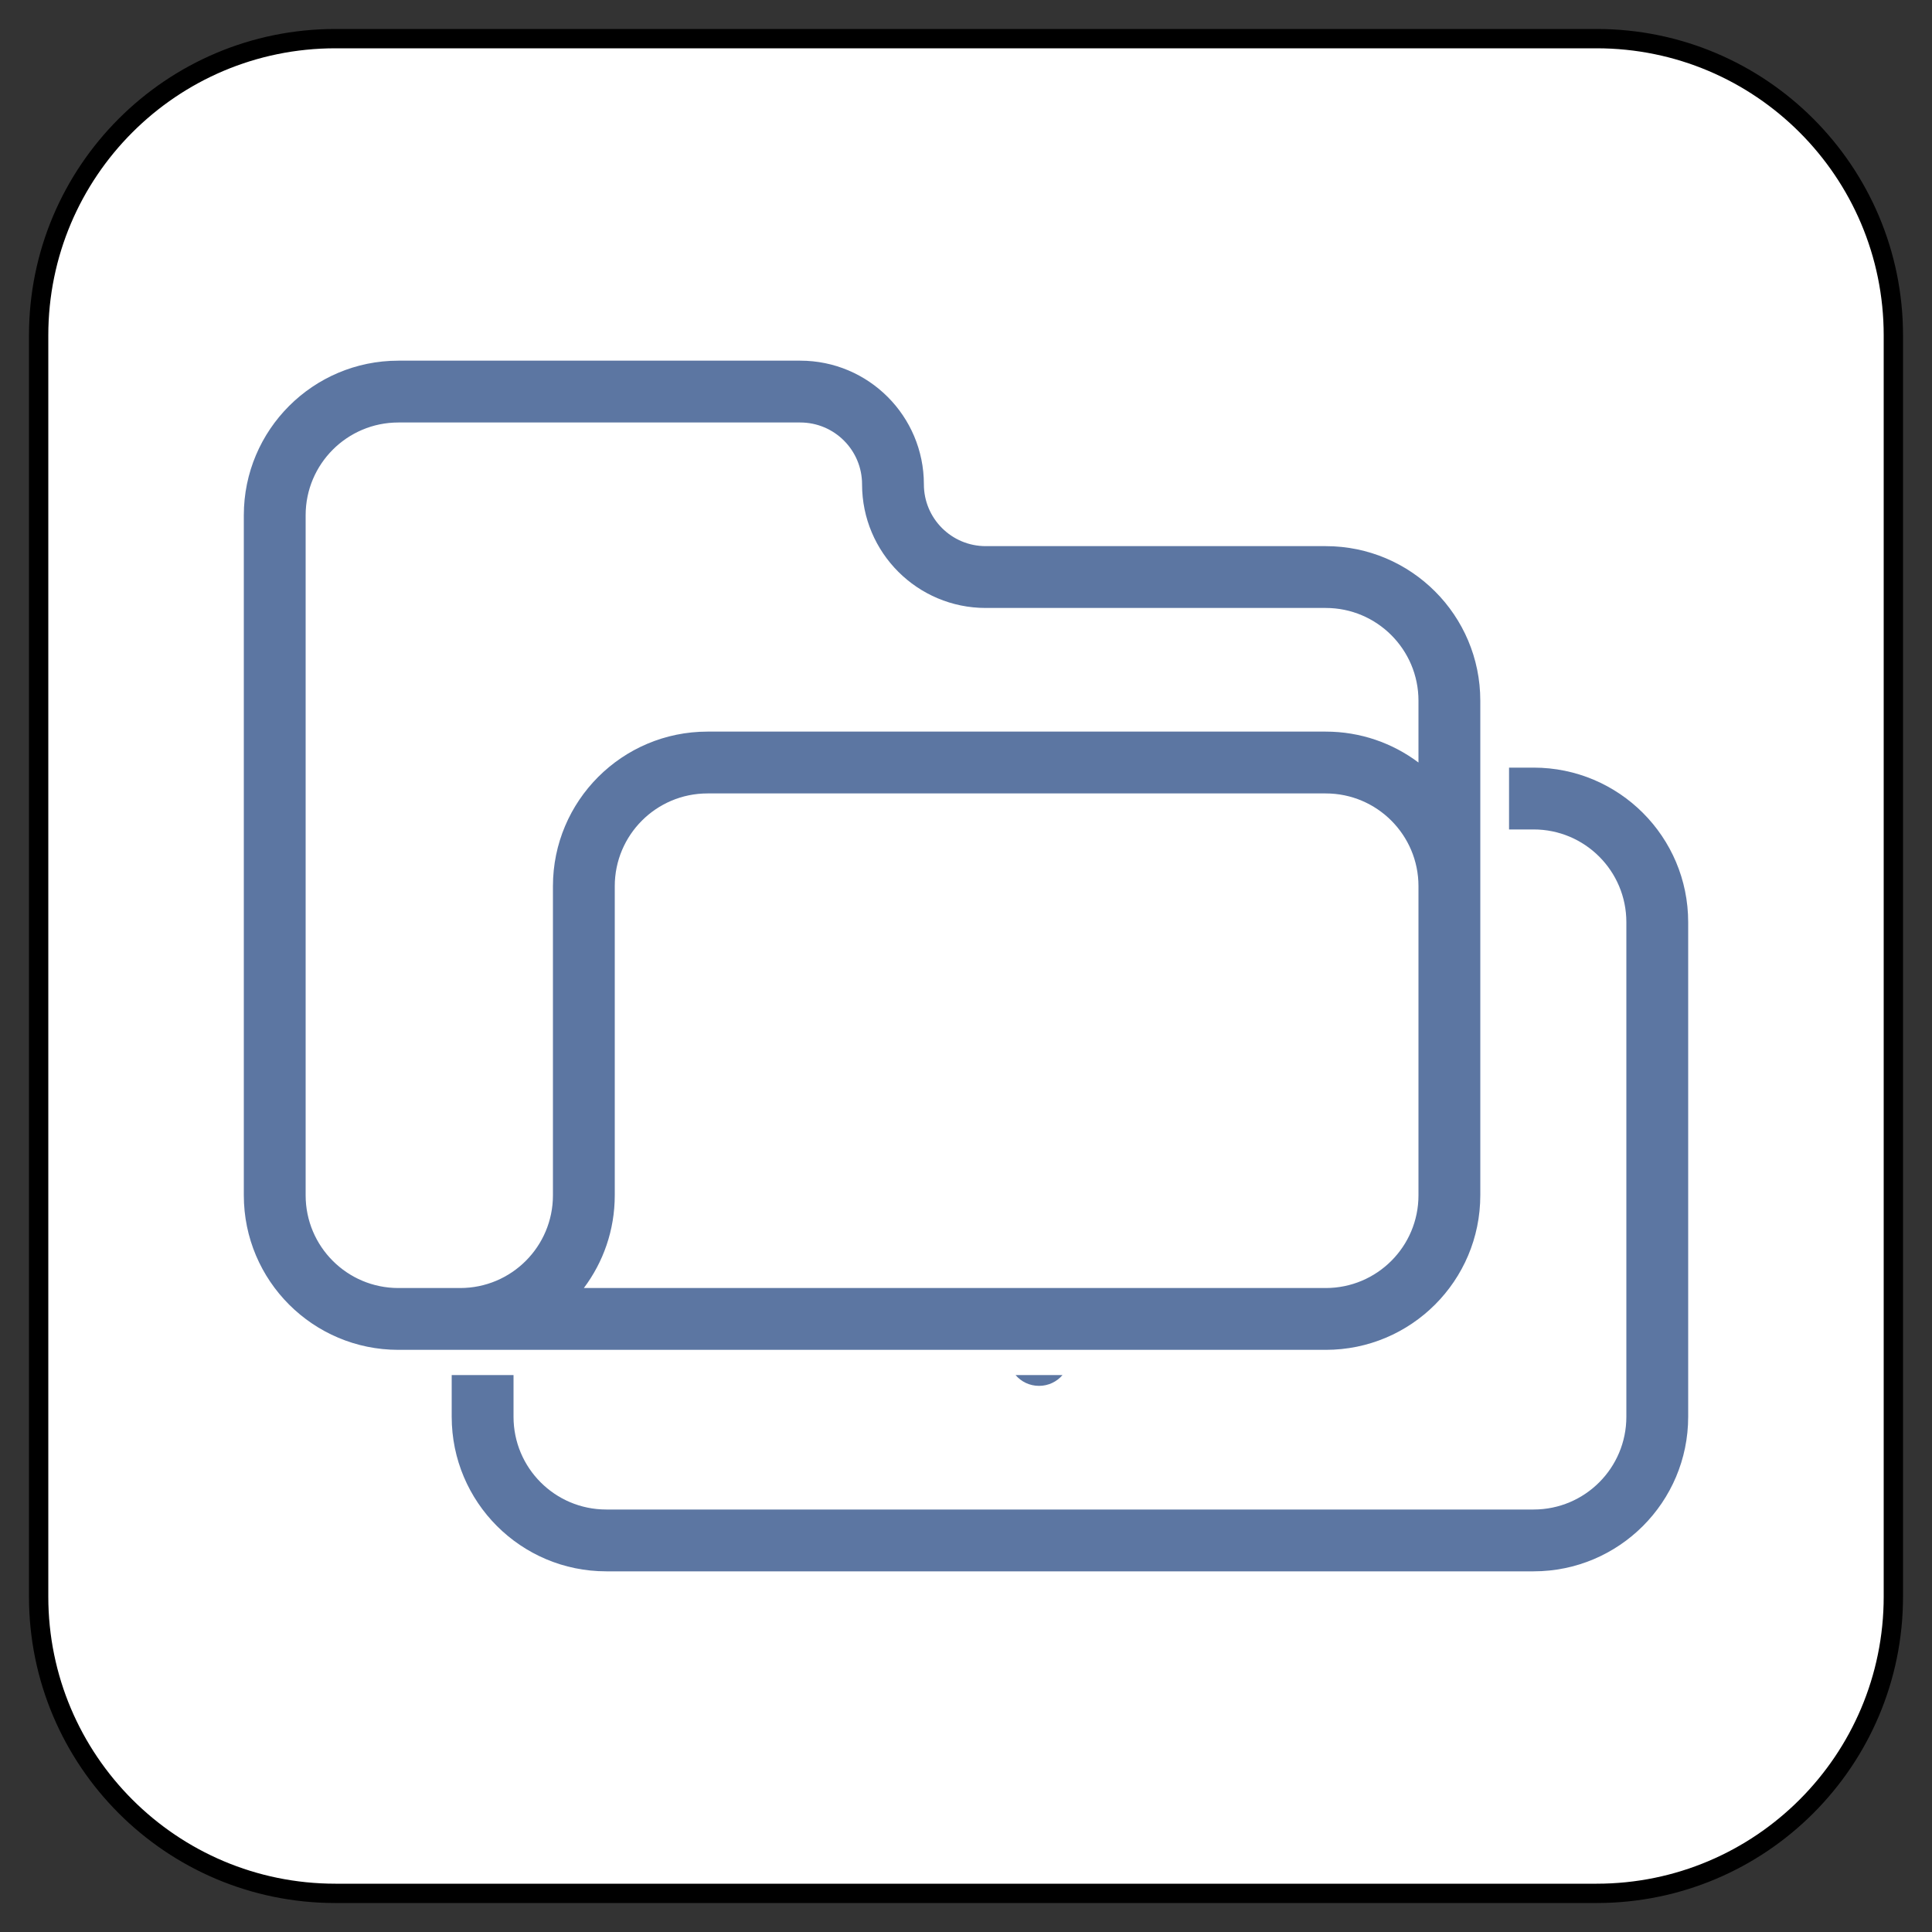 <?xml version="1.0" encoding="UTF-8" standalone="no"?>
<!DOCTYPE svg PUBLIC "-//W3C//DTD SVG 1.1//EN" "http://www.w3.org/Graphics/SVG/1.1/DTD/svg11.dtd">
<svg version="1.1" xmlns="http://www.w3.org/2000/svg" xmlns:xl="http://www.w3.org/1999/xlink" xmlns:dc="http://purl.org/dc/elements/1.1/" viewBox="-110.266 -3712.949 25 25" width="25" height="25">
  <rect x="-110.266" y="-3712.949" width="25" height="25" fill="#333333" stroke="none"/>
  <defs/>
  <g id="SOURCES" stroke-dasharray="none" fill="none" stroke="none" fill-opacity="1" stroke-opacity="1">
    <title>SOURCES</title>
    <g id="SOURCES_Calque_1">
      <title>Calque 1</title>
      <g id="Graphic_6396">
        <title>views/view.other</title>
        <path d="M -105.926 -3712.449 L -89.606 -3712.449 C -87.485 -3712.449 -85.766 -3710.73 -85.766 -3708.609 L -85.766 -3692.289 C -85.766 -3690.168 -87.485 -3688.449 -89.606 -3688.449 L -105.926 -3688.449 C -108.047 -3688.449 -109.766 -3690.168 -109.766 -3692.289 L -109.766 -3708.609 C -109.766 -3710.73 -108.047 -3712.449 -105.926 -3712.449 Z" fill="white"/>
        <path d="M -105.926 -3712.449 L -89.606 -3712.449 C -87.485 -3712.449 -85.766 -3710.73 -85.766 -3708.609 L -85.766 -3692.289 C -85.766 -3690.168 -87.485 -3688.449 -89.606 -3688.449 L -105.926 -3688.449 C -108.047 -3688.449 -109.766 -3690.168 -109.766 -3692.289 L -109.766 -3708.609 C -109.766 -3710.73 -108.047 -3712.449 -105.926 -3712.449 Z" stroke="black" stroke-linecap="round" stroke-linejoin="round" stroke-width=".25"/>
      </g>
      <g id="Group_6395">
        <g id="Graphic_6393">
          <path d="M -91.911 -3703.082 L -91.911 -3703.882 C -91.911 -3704.544 -92.448 -3705.082 -93.111 -3705.082 L -97.511 -3705.082 C -98.394 -3705.082 -99.111 -3705.798 -99.111 -3706.682 C -99.111 -3707.124 -99.469 -3707.482 -99.911 -3707.482 L -105.111 -3707.482 C -105.774 -3707.482 -106.311 -3706.944 -106.311 -3706.282 L -106.311 -3697.482 C -106.311 -3696.819 -105.774 -3696.282 -105.111 -3696.282 L -104.311 -3696.282 C -103.648 -3696.282 -103.111 -3696.819 -103.111 -3697.482 L -103.111 -3701.482 C -103.111 -3702.586 -102.215 -3703.482 -101.111 -3703.482 L -93.111 -3703.482 C -92.661 -3703.482 -92.245 -3703.333 -91.911 -3703.082 Z M -91.911 -3701.482 C -91.911 -3702.144 -92.448 -3702.682 -93.111 -3702.682 L -101.111 -3702.682 C -101.774 -3702.682 -102.311 -3702.144 -102.311 -3701.482 L -102.311 -3697.482 C -102.311 -3697.031 -102.46 -3696.616 -102.711 -3696.282 L -93.111 -3696.282 C -92.448 -3696.282 -91.911 -3696.819 -91.911 -3697.482 L -91.911 -3701.482 Z M -105.111 -3708.282 L -99.911 -3708.282 C -99.027 -3708.282 -98.311 -3707.565 -98.311 -3706.682 C -98.311 -3706.24 -97.953 -3705.882 -97.511 -3705.882 L -93.111 -3705.882 C -92.006 -3705.882 -91.111 -3704.986 -91.111 -3703.882 L -91.111 -3697.482 C -91.111 -3696.377 -92.006 -3695.482 -93.111 -3695.482 L -105.111 -3695.482 C -106.215 -3695.482 -107.111 -3696.377 -107.111 -3697.482 L -107.111 -3706.282 C -107.111 -3707.386 -106.215 -3708.282 -105.111 -3708.282 Z" fill="#5c76a2"/>
        </g>
        <g id="Graphic_6394">
          <path d="M -97.125 -3695.156 C -97.052 -3695.07 -96.943 -3695.016 -96.821 -3695.016 C -96.699 -3695.016 -96.59 -3695.07 -96.517 -3695.156 Z M -104.421 -3695.156 L -104.421 -3694.616 C -104.421 -3693.512 -103.526 -3692.616 -102.421 -3692.616 L -90.421 -3692.616 C -89.317 -3692.616 -88.421 -3693.512 -88.421 -3694.616 L -88.421 -3701.016 C -88.421 -3702.121 -89.317 -3703.016 -90.421 -3703.016 L -90.739 -3703.016 L -90.739 -3702.216 L -90.421 -3702.216 C -89.758 -3702.216 -89.221 -3701.679 -89.221 -3701.016 L -89.221 -3694.616 C -89.221 -3693.953 -89.758 -3693.416 -90.421 -3693.416 L -102.421 -3693.416 C -103.084 -3693.416 -103.621 -3693.953 -103.621 -3694.616 L -103.621 -3695.156 Z" fill="#5c76a2"/>
        </g>
      </g>
    </g>
  </g>
</svg>
